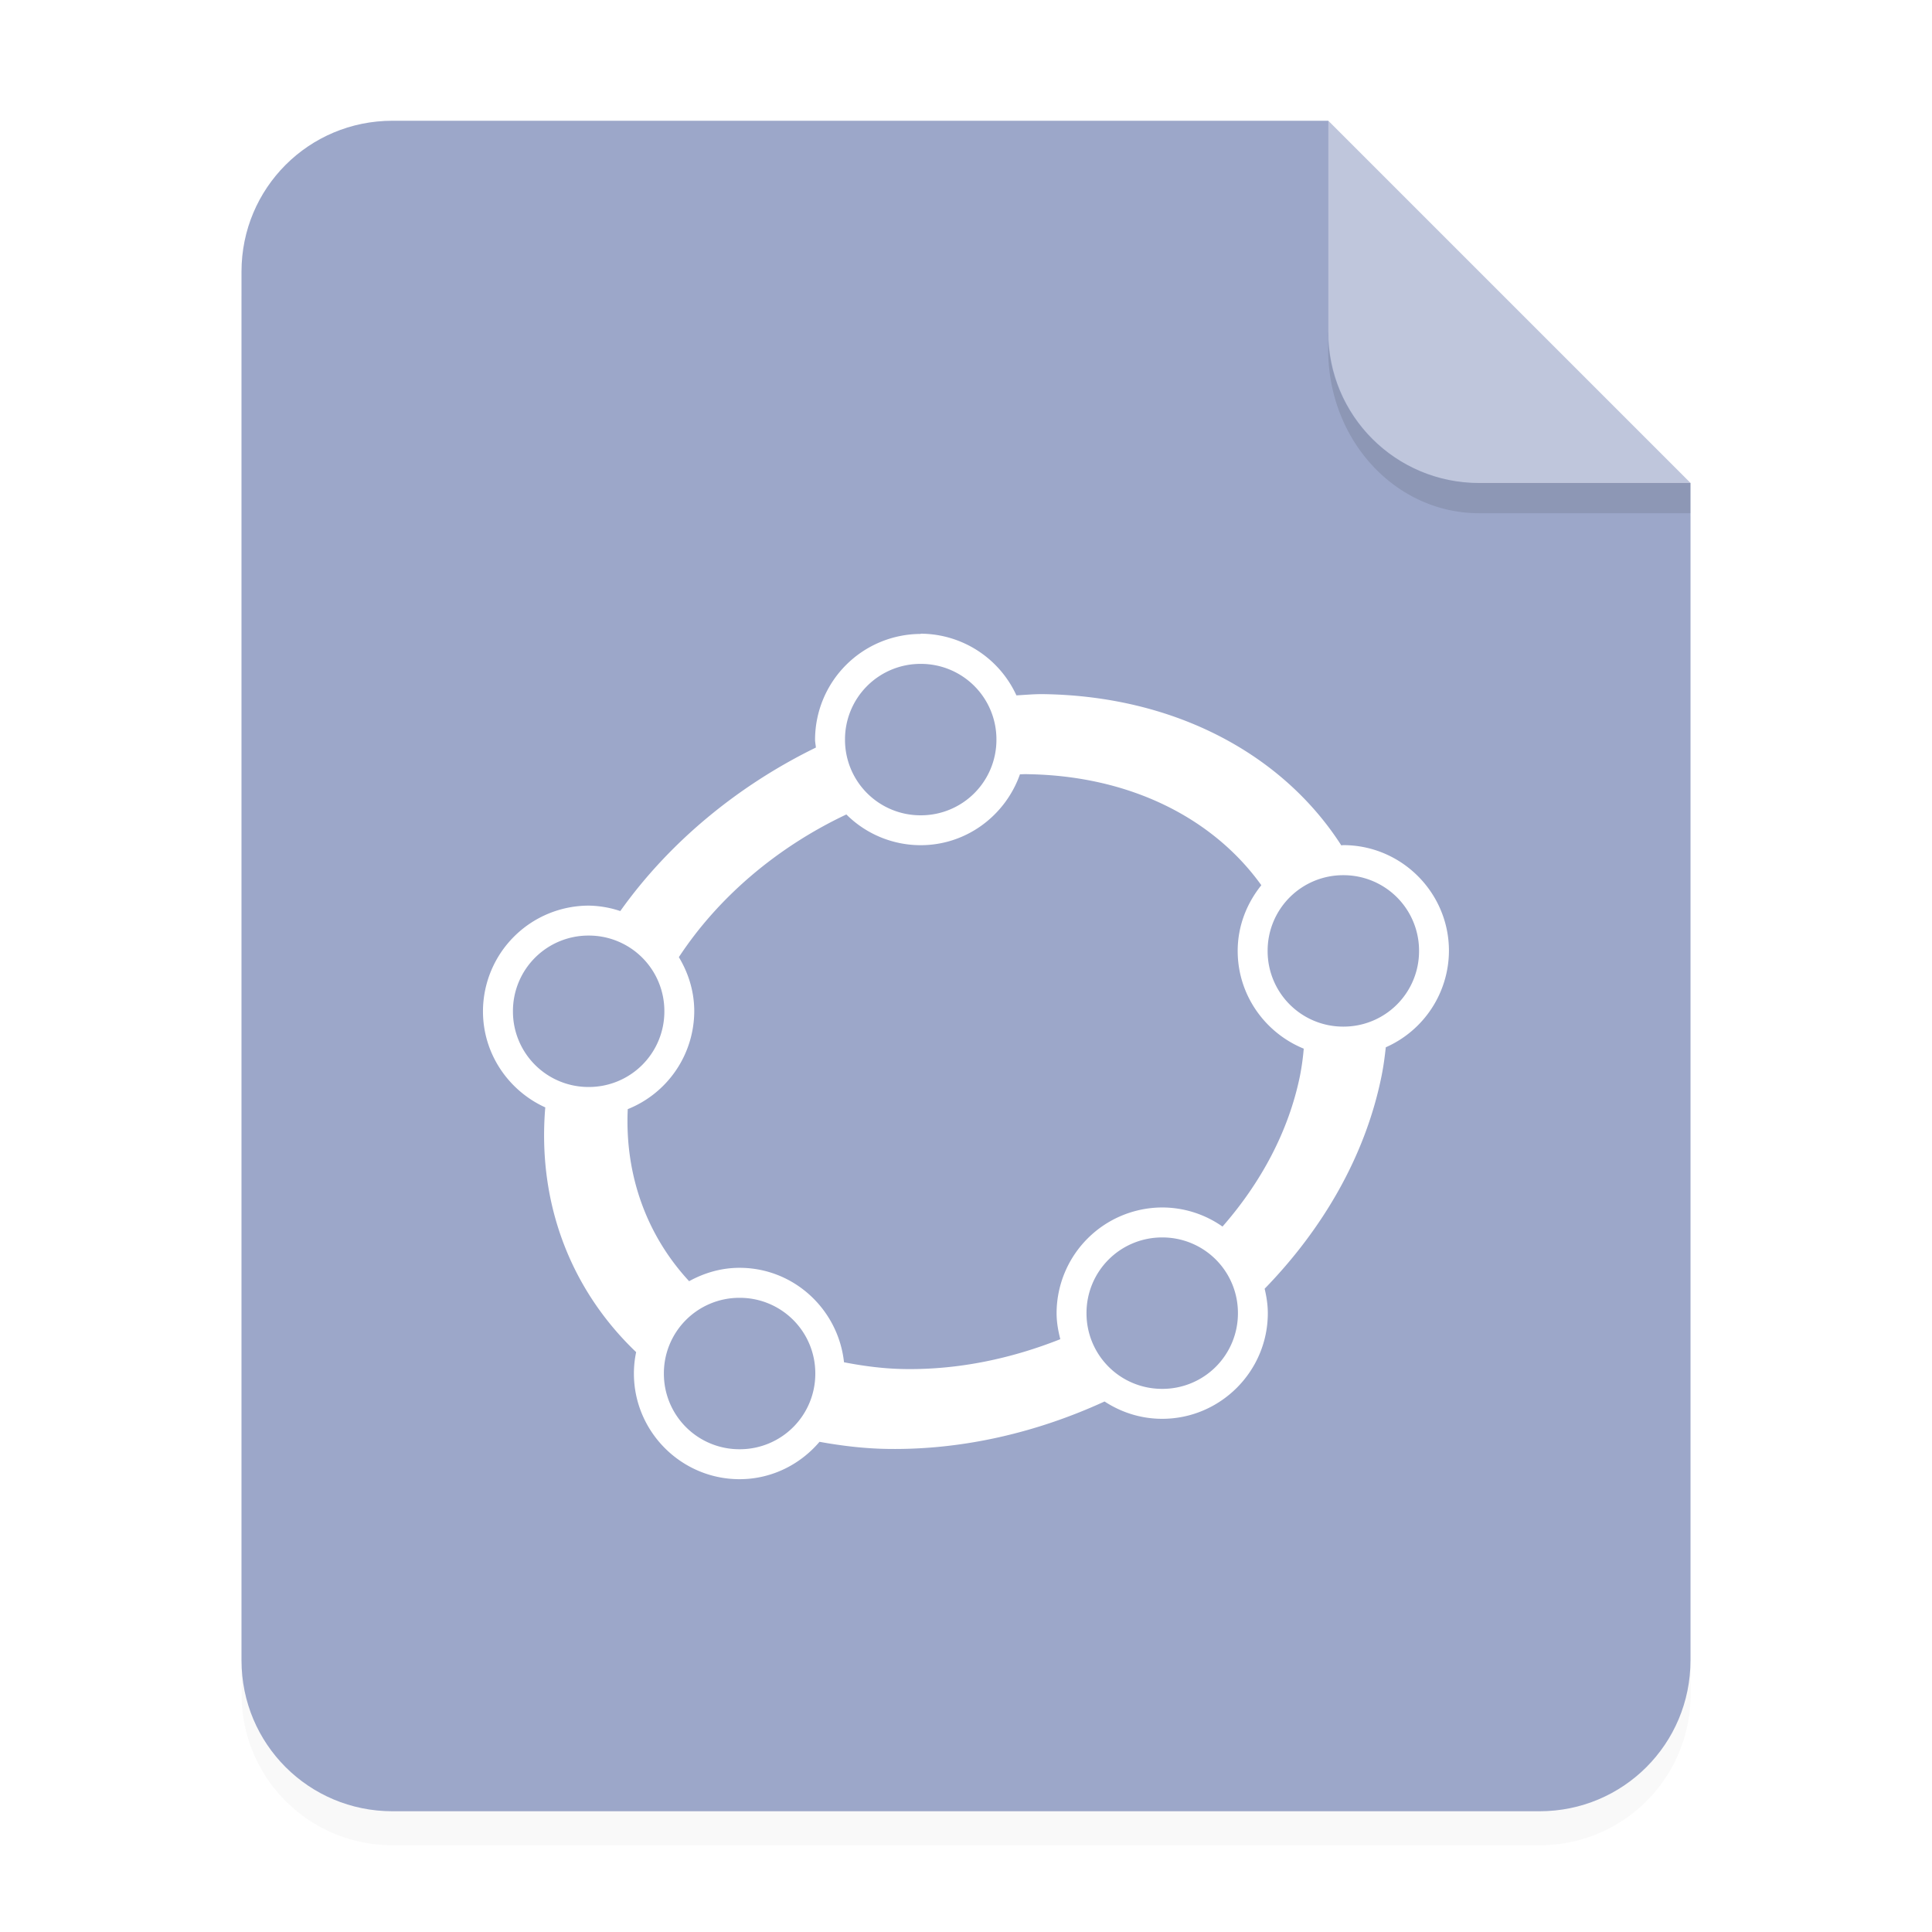 <svg xmlns="http://www.w3.org/2000/svg" viewBox="0 0 64 64">
    <defs>
        <filter id="a" width="1.078" height="1.067" x="-.039" y="-.033" color-interpolation-filters="sRGB">
            <feGaussianBlur stdDeviation=".206"/>
        </filter>
    </defs>
    <path d="M3.44 1.354a1.32 1.32 0 0 0-1.323 1.323v12.171c0 .733.59 1.323 1.323 1.323h10.053a1.32 1.32 0 0 0 1.323-1.323V4.53l-3.175-3.175z" filter="url(#a)" opacity=".15" style="paint-order:stroke fill markers" transform="scale(3.78)"/>
    <g fill-rule="evenodd">
        <path fill="#9ca7c9" d="M13 4c-2.77 0-5 2.23-5 5v46c0 2.77 2.23 5 5 5h38c2.77 0 5-2.23 5-5V16L44 4z" style="paint-order:stroke fill markers"/>
        <path fill="#fff" d="m14.816 4.233-3.175-3.175V2.91c0 .733.59 1.323 1.323 1.323z" opacity=".35" style="paint-order:stroke fill markers" transform="scale(3.78)"/>
    </g>
    <path d="M43.998 10.999v.586c0 3 2.23 5.416 5 5.416h7v-1.002h-7a4.99 4.99 0 0 1-5.004-5z" opacity=".1" style="paint-order:stroke fill markers"/>
    <path fill="#fff" d="M30.5 21a3.508 3.508 0 0 0-3.5 3.5c0 .09.021.175.027.264-2.595 1.267-4.864 3.146-6.479 5.416a3.446 3.446 0 0 0-1.049-.18 3.508 3.508 0 0 0-3.5 3.5c0 1.415.851 2.633 2.064 3.184-.271 3.223.878 6.072 3.01 8.107a3.452 3.452 0 0 0-.074.709c0 1.927 1.573 3.5 3.5 3.5 1.062 0 2.01-.487 2.648-1.238.735.132 1.491.226 2.287.236 2.473.033 4.923-.547 7.156-1.572.55.36 1.204.574 1.908.574 1.927 0 3.5-1.573 3.5-3.5 0-.28-.043-.548-.105-.809 1.924-1.98 3.326-4.381 3.865-7.01.069-.334.113-.662.148-.988a3.506 3.506 0 0 0 2.092-3.197c0-1.927-1.573-3.5-3.5-3.5-.023 0-.044.007-.066.008-1.921-2.993-5.473-4.946-9.867-5.01-.299-.004-.596.025-.895.041a3.503 3.503 0 0 0-3.172-2.043zm0 .992a2.5 2.5 0 0 1 2.508 2.508 2.5 2.5 0 0 1-2.508 2.508 2.5 2.5 0 0 1-2.508-2.508 2.5 2.5 0 0 1 2.508-2.508zm3.523 3.654c3.449.047 6.189 1.487 7.76 3.678-.482.6-.783 1.35-.783 2.176 0 1.462.908 2.716 2.188 3.238a8.153 8.153 0 0 1-.127.912c-.374 1.821-1.287 3.524-2.564 4.982a3.476 3.476 0 0 0-1.996-.633 3.508 3.508 0 0 0-3.5 3.5c0 .3.052.585.123.863-1.616.641-3.358 1.014-5.145.99-.709-.01-1.374-.1-2.02-.225-.189-1.751-1.661-3.129-3.461-3.129-.607 0-1.171.169-1.67.443-1.398-1.51-2.134-3.501-2.033-5.699a3.506 3.506 0 0 0 2.203-3.244c0-.656-.193-1.265-.51-1.791 1.308-1.99 3.262-3.649 5.549-4.727a3.487 3.487 0 0 0 2.461 1.018c1.521 0 2.809-.987 3.289-2.348.078-.001.156-.007.234-.006zM44.5 28.992a2.5 2.5 0 0 1 2.508 2.508 2.5 2.5 0 0 1-2.508 2.508 2.5 2.5 0 0 1-2.508-2.508 2.5 2.5 0 0 1 2.508-2.508zm-25 2a2.5 2.5 0 0 1 2.508 2.508 2.5 2.5 0 0 1-2.508 2.508 2.5 2.5 0 0 1-2.508-2.508 2.5 2.5 0 0 1 2.508-2.508zm19 10a2.5 2.5 0 0 1 2.508 2.508 2.5 2.5 0 0 1-2.508 2.508 2.5 2.5 0 0 1-2.508-2.508 2.5 2.5 0 0 1 2.508-2.508zm-14 2a2.5 2.5 0 0 1 2.508 2.508 2.5 2.5 0 0 1-2.508 2.508 2.5 2.5 0 0 1-2.508-2.508 2.5 2.5 0 0 1 2.508-2.508z"/>
</svg>
